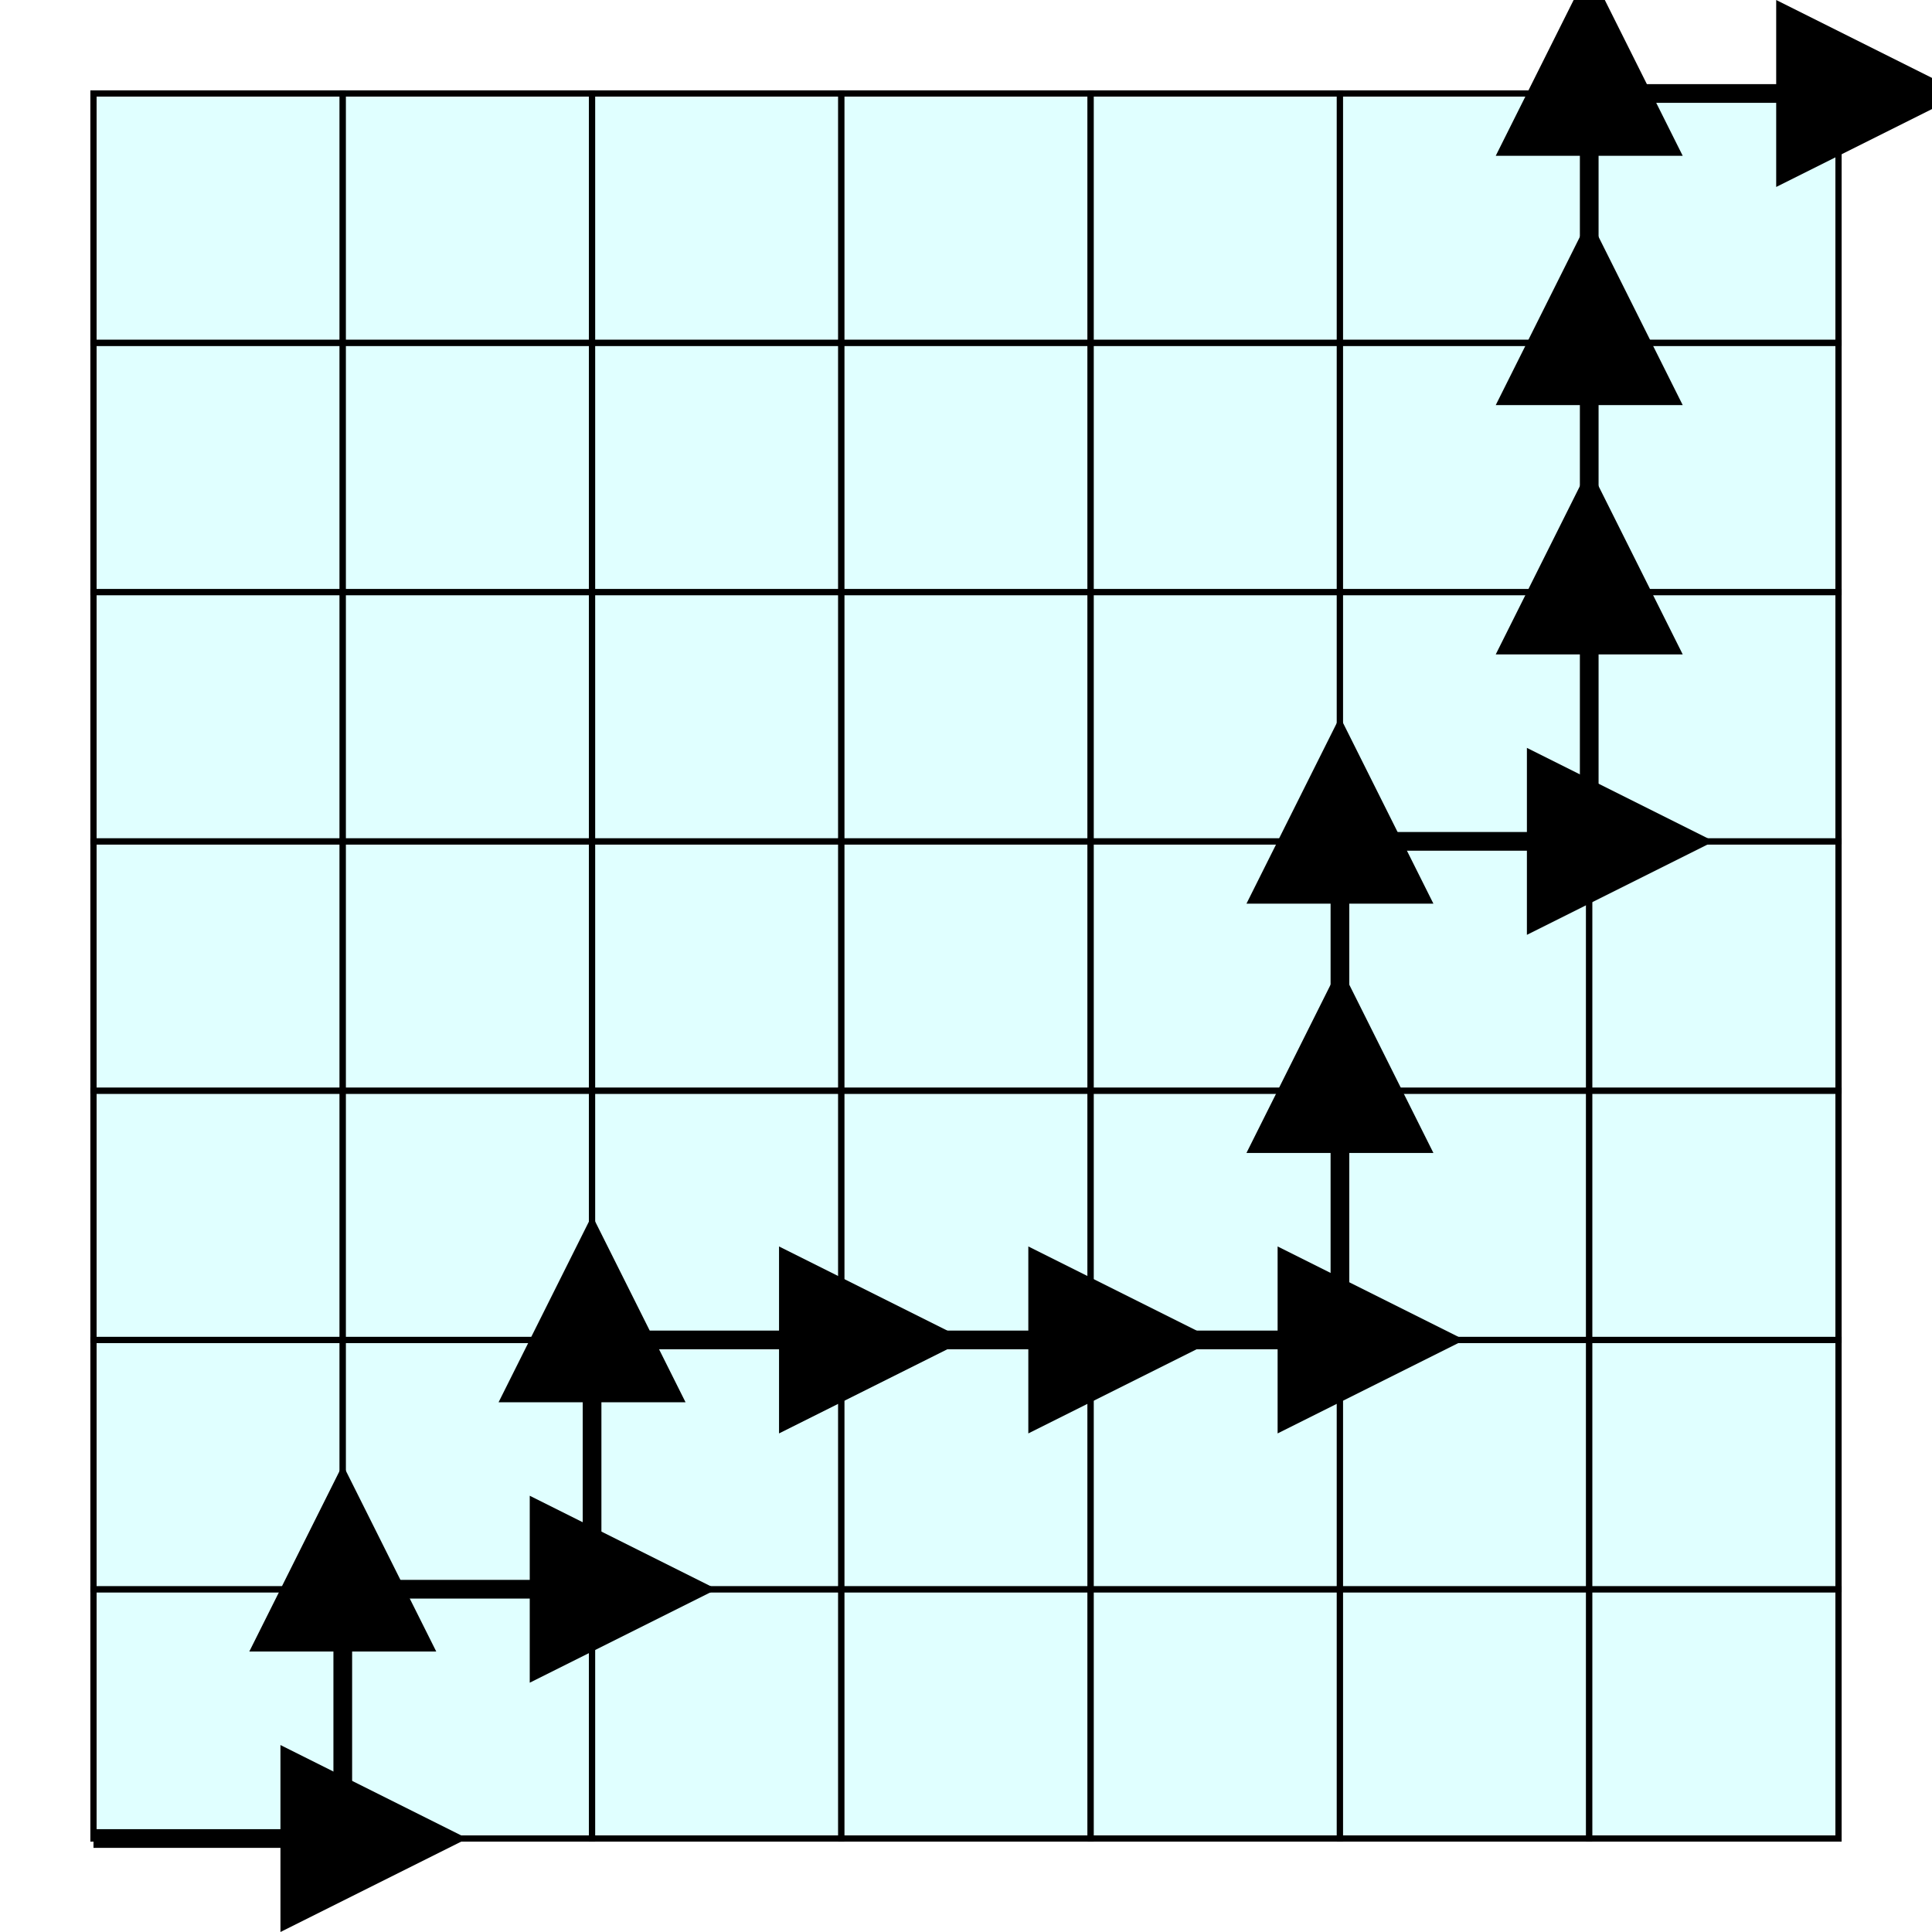 <?xml version="1.0" encoding="utf-8" ?>
<svg baseProfile="full" fill="none" height="310" version="1.1" width="310" xmlns="http://www.w3.org/2000/svg" xmlns:ev="http://www.w3.org/2001/xml-events" xmlns:xlink="http://www.w3.org/1999/xlink"><defs><marker id="arrow" markerHeight="10" markerWidth="10" orient="auto" refX="2" refY="3"><path d="M0,0 L6,3 L0,6 Z" fill="black" /></marker></defs><rect fill="lightcyan" height="40" stroke="black" stroke-width="1" width="40" x="15" y="255" /><rect fill="lightcyan" height="40" stroke="black" stroke-width="1" width="40" x="15" y="215" /><rect fill="lightcyan" height="40" stroke="black" stroke-width="1" width="40" x="15" y="175" /><rect fill="lightcyan" height="40" stroke="black" stroke-width="1" width="40" x="15" y="135" /><rect fill="lightcyan" height="40" stroke="black" stroke-width="1" width="40" x="15" y="95" /><rect fill="lightcyan" height="40" stroke="black" stroke-width="1" width="40" x="15" y="55" /><rect fill="lightcyan" height="40" stroke="black" stroke-width="1" width="40" x="15" y="15" /><rect fill="lightcyan" height="40" stroke="black" stroke-width="1" width="40" x="55" y="255" /><rect fill="lightcyan" height="40" stroke="black" stroke-width="1" width="40" x="55" y="215" /><rect fill="lightcyan" height="40" stroke="black" stroke-width="1" width="40" x="55" y="175" /><rect fill="lightcyan" height="40" stroke="black" stroke-width="1" width="40" x="55" y="135" /><rect fill="lightcyan" height="40" stroke="black" stroke-width="1" width="40" x="55" y="95" /><rect fill="lightcyan" height="40" stroke="black" stroke-width="1" width="40" x="55" y="55" /><rect fill="lightcyan" height="40" stroke="black" stroke-width="1" width="40" x="55" y="15" /><rect fill="lightcyan" height="40" stroke="black" stroke-width="1" width="40" x="95" y="255" /><rect fill="lightcyan" height="40" stroke="black" stroke-width="1" width="40" x="95" y="215" /><rect fill="lightcyan" height="40" stroke="black" stroke-width="1" width="40" x="95" y="175" /><rect fill="lightcyan" height="40" stroke="black" stroke-width="1" width="40" x="95" y="135" /><rect fill="lightcyan" height="40" stroke="black" stroke-width="1" width="40" x="95" y="95" /><rect fill="lightcyan" height="40" stroke="black" stroke-width="1" width="40" x="95" y="55" /><rect fill="lightcyan" height="40" stroke="black" stroke-width="1" width="40" x="95" y="15" /><rect fill="lightcyan" height="40" stroke="black" stroke-width="1" width="40" x="135" y="255" /><rect fill="lightcyan" height="40" stroke="black" stroke-width="1" width="40" x="135" y="215" /><rect fill="lightcyan" height="40" stroke="black" stroke-width="1" width="40" x="135" y="175" /><rect fill="lightcyan" height="40" stroke="black" stroke-width="1" width="40" x="135" y="135" /><rect fill="lightcyan" height="40" stroke="black" stroke-width="1" width="40" x="135" y="95" /><rect fill="lightcyan" height="40" stroke="black" stroke-width="1" width="40" x="135" y="55" /><rect fill="lightcyan" height="40" stroke="black" stroke-width="1" width="40" x="135" y="15" /><rect fill="lightcyan" height="40" stroke="black" stroke-width="1" width="40" x="175" y="255" /><rect fill="lightcyan" height="40" stroke="black" stroke-width="1" width="40" x="175" y="215" /><rect fill="lightcyan" height="40" stroke="black" stroke-width="1" width="40" x="175" y="175" /><rect fill="lightcyan" height="40" stroke="black" stroke-width="1" width="40" x="175" y="135" /><rect fill="lightcyan" height="40" stroke="black" stroke-width="1" width="40" x="175" y="95" /><rect fill="lightcyan" height="40" stroke="black" stroke-width="1" width="40" x="175" y="55" /><rect fill="lightcyan" height="40" stroke="black" stroke-width="1" width="40" x="175" y="15" /><rect fill="lightcyan" height="40" stroke="black" stroke-width="1" width="40" x="215" y="255" /><rect fill="lightcyan" height="40" stroke="black" stroke-width="1" width="40" x="215" y="215" /><rect fill="lightcyan" height="40" stroke="black" stroke-width="1" width="40" x="215" y="175" /><rect fill="lightcyan" height="40" stroke="black" stroke-width="1" width="40" x="215" y="135" /><rect fill="lightcyan" height="40" stroke="black" stroke-width="1" width="40" x="215" y="95" /><rect fill="lightcyan" height="40" stroke="black" stroke-width="1" width="40" x="215" y="55" /><rect fill="lightcyan" height="40" stroke="black" stroke-width="1" width="40" x="215" y="15" /><rect fill="lightcyan" height="40" stroke="black" stroke-width="1" width="40" x="255" y="255" /><rect fill="lightcyan" height="40" stroke="black" stroke-width="1" width="40" x="255" y="215" /><rect fill="lightcyan" height="40" stroke="black" stroke-width="1" width="40" x="255" y="175" /><rect fill="lightcyan" height="40" stroke="black" stroke-width="1" width="40" x="255" y="135" /><rect fill="lightcyan" height="40" stroke="black" stroke-width="1" width="40" x="255" y="95" /><rect fill="lightcyan" height="40" stroke="black" stroke-width="1" width="40" x="255" y="55" /><rect fill="lightcyan" height="40" stroke="black" stroke-width="1" width="40" x="255" y="15" /><line marker-end="url(#arrow)" stroke="black" stroke-width="3" x1="15" x2="55" y1="295" y2="295" /><line marker-end="url(#arrow)" stroke="black" stroke-width="3" x1="55" x2="55" y1="295" y2="255" /><line marker-end="url(#arrow)" stroke="black" stroke-width="3" x1="55" x2="95" y1="255" y2="255" /><line marker-end="url(#arrow)" stroke="black" stroke-width="3" x1="95" x2="95" y1="255" y2="215" /><line marker-end="url(#arrow)" stroke="black" stroke-width="3" x1="95" x2="135" y1="215" y2="215" /><line marker-end="url(#arrow)" stroke="black" stroke-width="3" x1="135" x2="175" y1="215" y2="215" /><line marker-end="url(#arrow)" stroke="black" stroke-width="3" x1="175" x2="215" y1="215" y2="215" /><line marker-end="url(#arrow)" stroke="black" stroke-width="3" x1="215" x2="215" y1="215" y2="175" /><line marker-end="url(#arrow)" stroke="black" stroke-width="3" x1="215" x2="215" y1="175" y2="135" /><line marker-end="url(#arrow)" stroke="black" stroke-width="3" x1="215" x2="255" y1="135" y2="135" /><line marker-end="url(#arrow)" stroke="black" stroke-width="3" x1="255" x2="255" y1="135" y2="95" /><line marker-end="url(#arrow)" stroke="black" stroke-width="3" x1="255" x2="255" y1="95" y2="55" /><line marker-end="url(#arrow)" stroke="black" stroke-width="3" x1="255" x2="255" y1="55" y2="15" /><line marker-end="url(#arrow)" stroke="black" stroke-width="3" x1="255" x2="295" y1="15" y2="15" /></svg>